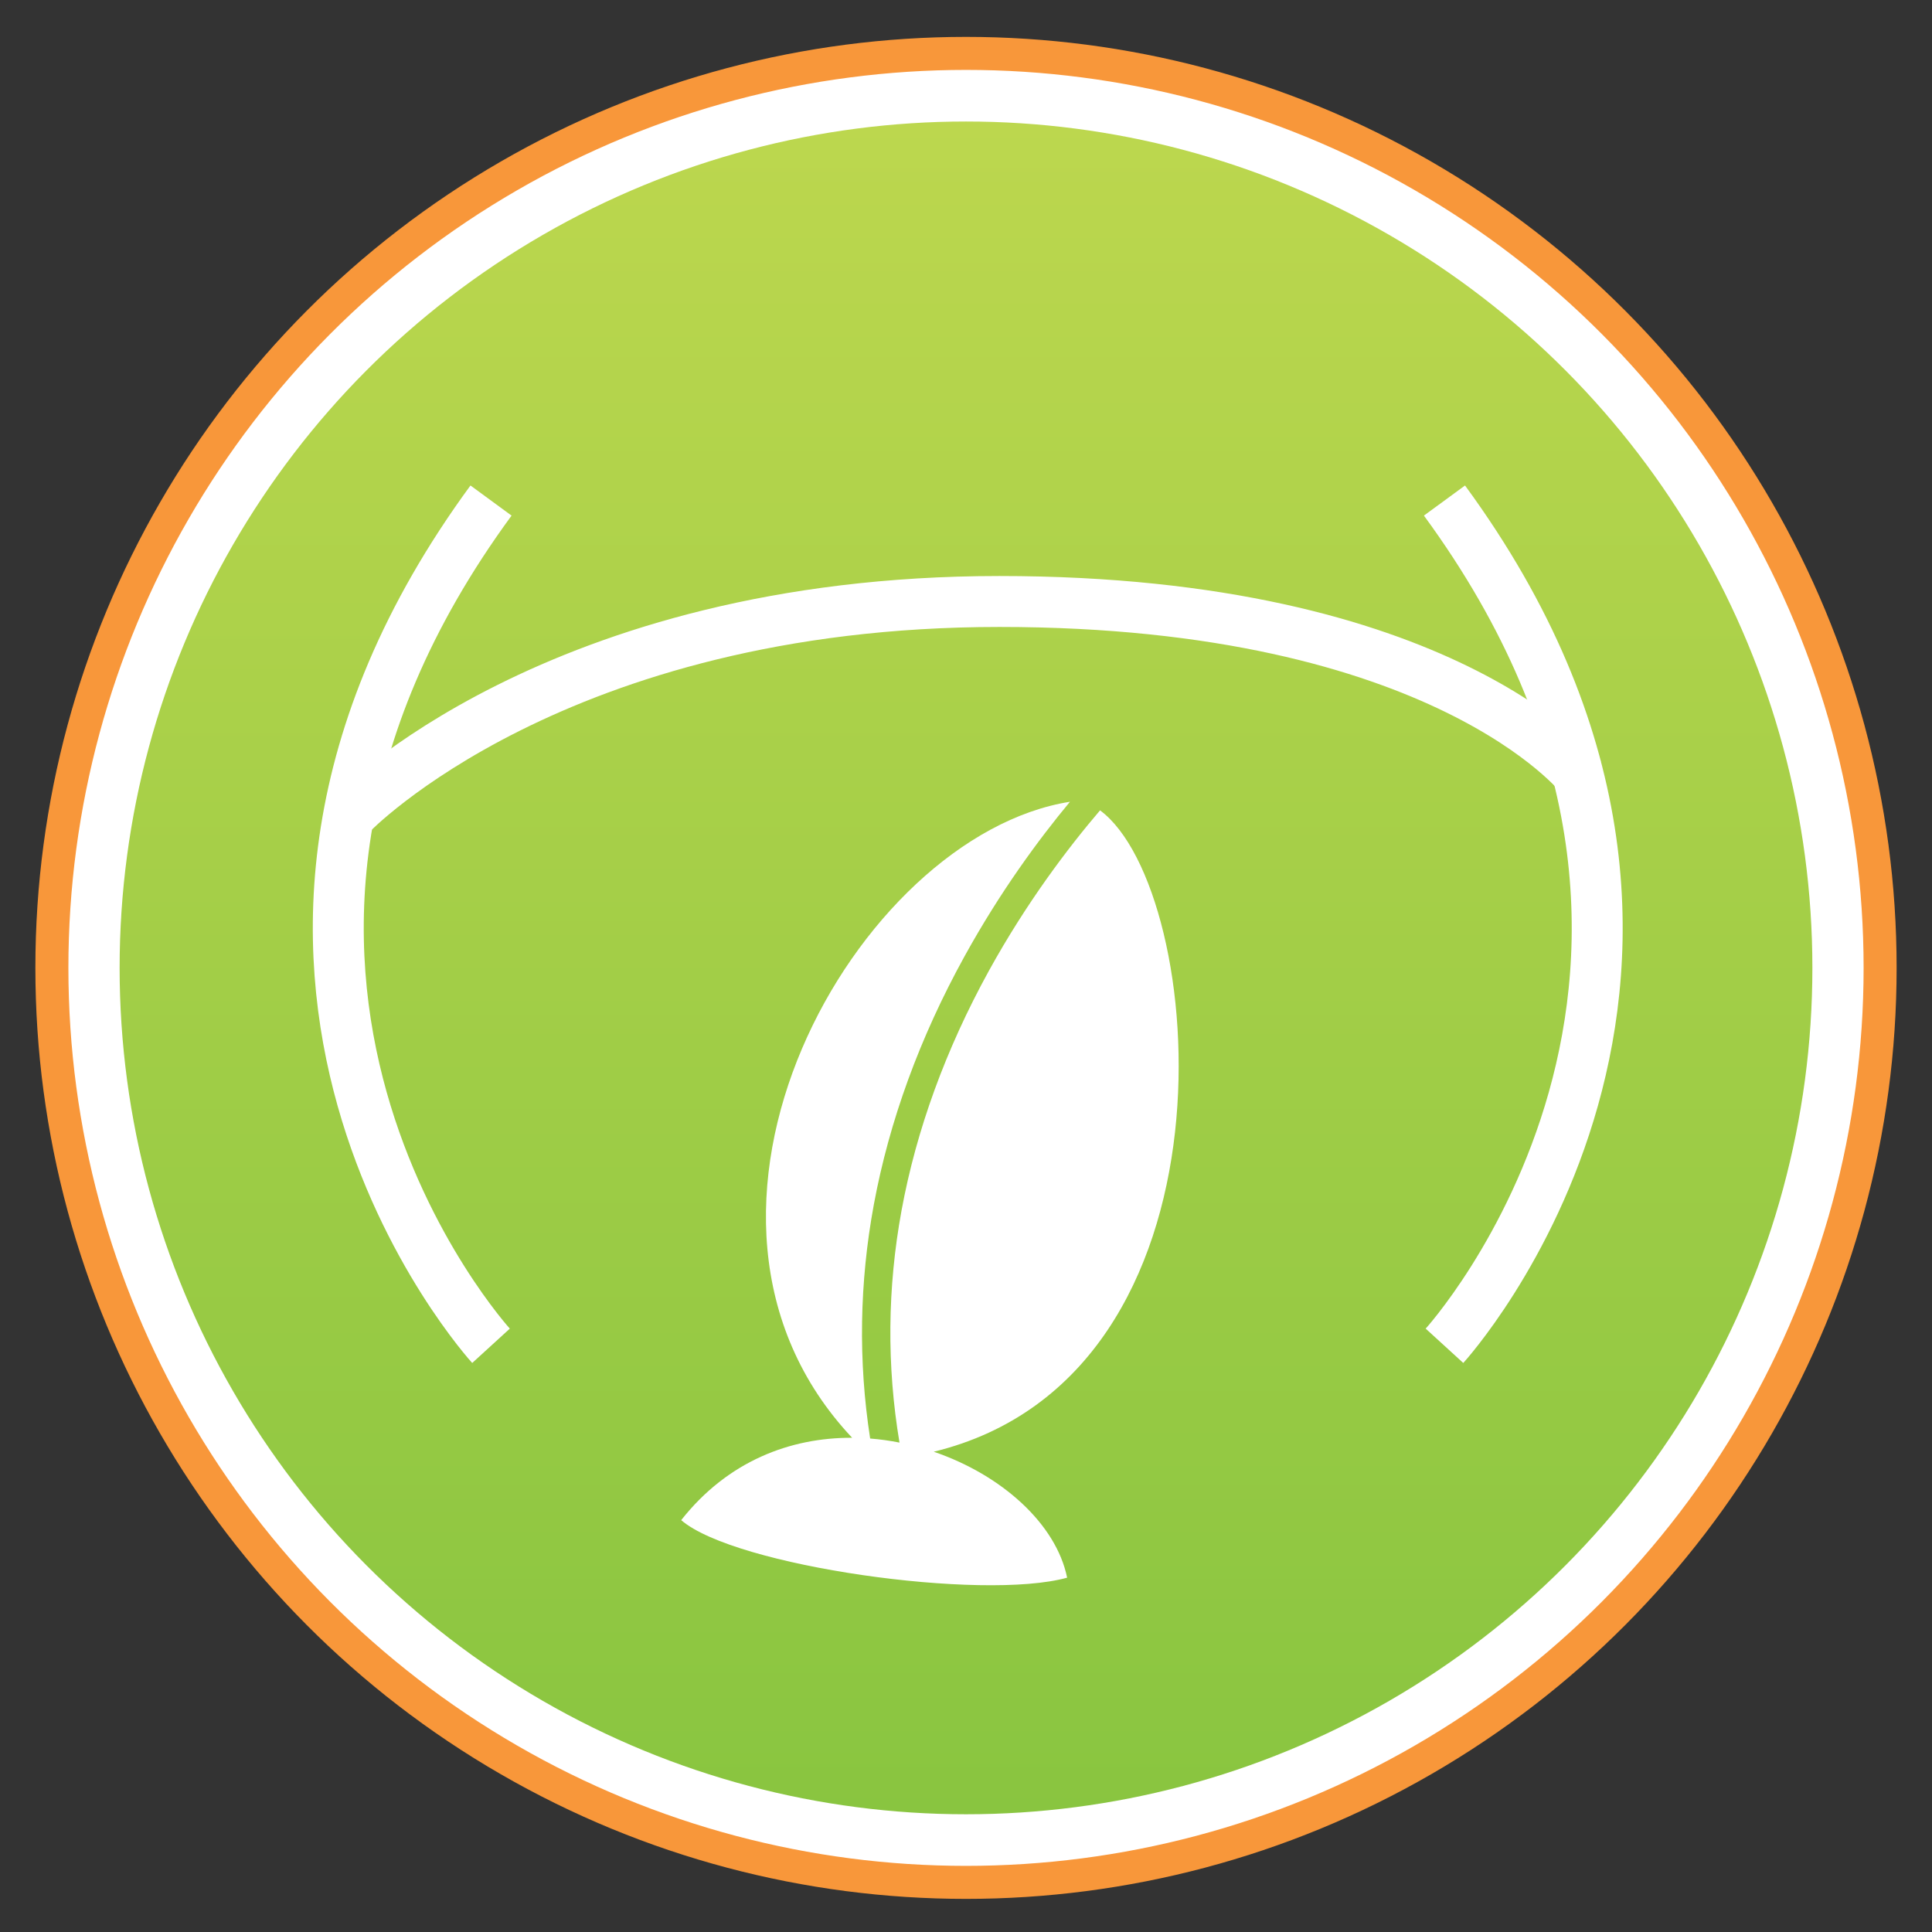 <?xml version="1.0" encoding="utf-8"?>
<!-- Generator: Adobe Illustrator 16.0.0, SVG Export Plug-In . SVG Version: 6.00 Build 0)  -->
<!DOCTYPE svg PUBLIC "-//W3C//DTD SVG 1.1//EN" "http://www.w3.org/Graphics/SVG/1.1/DTD/svg11.dtd">
<svg version="1.1" id="Layer_1" xmlns="http://www.w3.org/2000/svg" xmlns:xlink="http://www.w3.org/1999/xlink" x="0px" y="0px"
	 width="2048px" height="2048px" viewBox="0 0 2048 2048" enable-background="new 0 0 2048 2048" xml:space="preserve">
<rect x="0" y="0" width="2048" height="2048" fill="#333333" stroke="none"/>
<g id="GREEN_x5F_CHILL">
	<circle id="WHITE_x5F_BACK_3_" fill="#FFFFFF" cx="1024" cy="1026" r="970"/>
	
		<ellipse id="ORANGE_x5F_CIRCLE_3_" fill="none" stroke="#F8973A" stroke-width="35" stroke-miterlimit="10" cx="1024" cy="1026" rx="969" ry="969.4"/>
	
		<linearGradient id="INSIDE_x5F_COLOUR_1_" gradientUnits="userSpaceOnUse" x1="1024" y1="128.841" x2="1024" y2="1923.241">
		<stop  offset="0" style="stop-color:#BCD74E"/>
		<stop  offset="1" style="stop-color:#89C540"/>
	</linearGradient>
	<circle id="INSIDE_x5F_COLOUR_3_" fill="url(#INSIDE_x5F_COLOUR_1_)" cx="1024" cy="1026" r="897.2"/>
</g>
<path fill="#FFFFFF" d="M1166.1,859c-33.9,39.7-78,97.8-117.9,170.2c-45.7,83.1-76.8,168.5-92.5,253.8
	c-15.1,82.3-15.8,164.9-2.2,246.2c-10.2-2-20.6-3.5-31.1-4.3c-12.7-82-11.4-165.1,3.9-248c16.4-88.6,48.7-177.1,96.1-263.1
	c37.7-68.4,78.6-123.9,111.8-163.9c-226.7,35.9-453.8,437.3-230.9,674.2c-65.2-0.3-131.7,24.5-181.2,87.3c56.5,49,319.4,86,409.1,61
	c-11.6-57-69.4-109-141.4-133.5C1322.8,1457.7,1280.1,943.3,1166.1,859z"/>
<path fill="none" stroke="#FFFFFF" stroke-width="54" stroke-miterlimit="10" d="M520.5,1426.6c0,0-364.3-398.8,0-896"/>
<path fill="none" stroke="#FFFFFF" stroke-width="54" stroke-miterlimit="10" d="M1531.2,1426.6c0,0,364.3-398.8,0-896"/>
<path fill="none" stroke="#FFFFFF" stroke-width="54" stroke-miterlimit="10" d="M372.4,863c0,0,215.9-225.4,687-225.4
	s616.4,186,616.4,186"/>
</svg>
